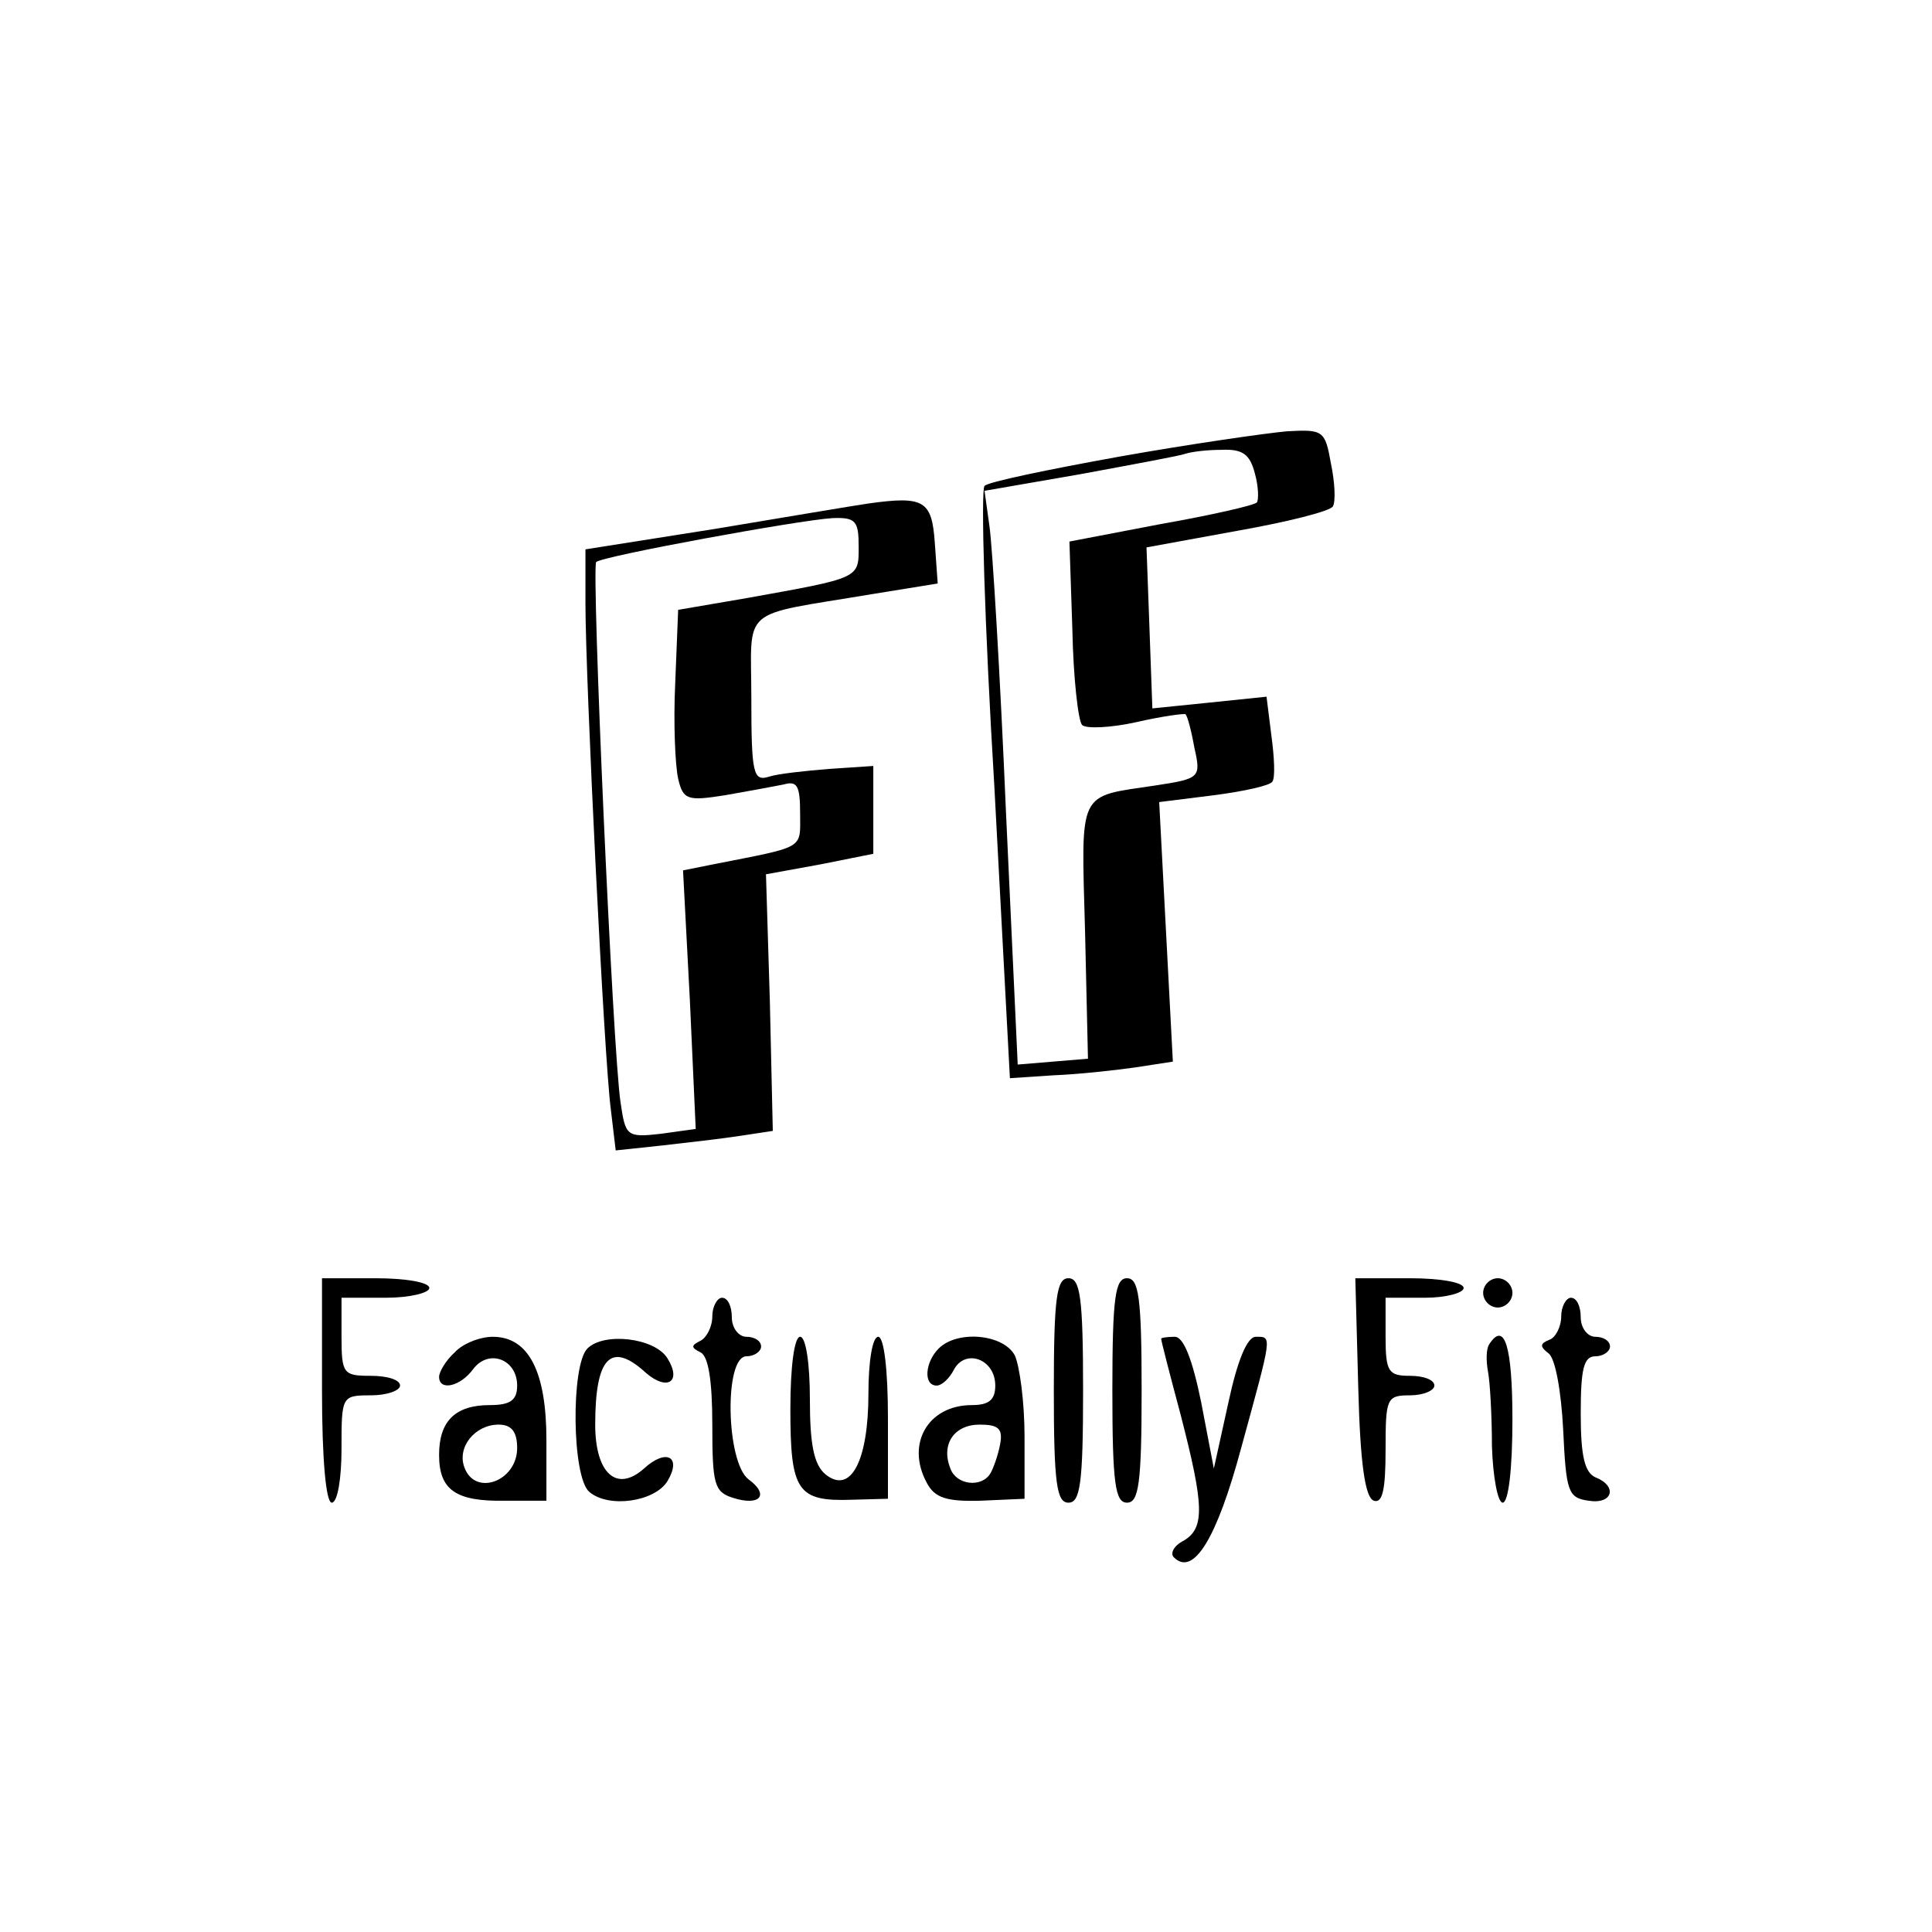 <?xml version="1.0" standalone="no"?>
<!DOCTYPE svg PUBLIC "-//W3C//DTD SVG 20010904//EN"
 "http://www.w3.org/TR/2001/REC-SVG-20010904/DTD/svg10.dtd">
<svg version="1.0" xmlns="http://www.w3.org/2000/svg"
 width="198pt" height="198pt" viewBox="0 0 198 198"
 preserveAspectRatio="xMidYMid meet">
<g transform="translate(0,198) scale(0.1,-0.1)"
fill="#000000" stroke="none">
<path d="M1147 1512 c-72 -13 -135 -26 -138 -30 -4 -4 0 -142 10 -307 l16
-300 45 3 c25 1 62 5 83 8 l39 6 -7 133 -7 133 56 7 c31 4 58 10 60 14 3 4 2
25 -1 47 l-5 40 -58 -6 -59 -6 -3 83 -3 82 93 17 c51 9 95 20 98 25 3 5 2 25
-2 44 -6 34 -8 35 -45 33 -22 -2 -99 -13 -172 -26z m139 -17 c4 -14 4 -28 2
-30 -3 -3 -47 -13 -98 -22 l-94 -18 3 -90 c1 -50 6 -94 10 -98 4 -4 29 -3 56
3 26 6 49 9 50 8 2 -2 6 -17 9 -34 7 -31 6 -32 -40 -39 -80 -12 -76 -3 -72
-149 l3 -131 -36 -3 -36 -3 -12 258 c-6 142 -14 274 -17 294 l-5 36 98 17 c54
10 103 19 108 21 6 2 22 4 37 4 22 1 29 -5 34 -24z"/>
<path d="M890 1464 c-14 -2 -85 -14 -157 -26 l-133 -21 0 -56 c0 -76 19 -465
26 -518 l5 -42 47 5 c26 3 62 7 81 10 l33 5 -3 132 -4 131 55 10 55 11 0 45 0
45 -45 -3 c-25 -2 -53 -5 -62 -8 -16 -5 -18 3 -18 80 0 96 -14 84 123 107 l68
11 -3 42 c-3 43 -11 48 -68 40z m-10 -44 c0 -33 2 -32 -115 -53 l-70 -12 -3
-75 c-2 -41 0 -85 3 -98 5 -22 10 -23 48 -17 23 4 50 9 60 11 14 4 17 -1 17
-30 0 -37 6 -33 -90 -52 l-30 -6 7 -133 6 -132 -36 -5 c-35 -4 -36 -2 -41 32
-8 51 -30 549 -25 554 6 6 208 43 242 45 24 1 27 -3 27 -29z"/>
<path d="M330 555 c0 -70 4 -115 10 -115 6 0 10 25 10 55 0 54 0 55 30 55 17
0 30 5 30 10 0 6 -13 10 -30 10 -28 0 -30 2 -30 40 l0 40 45 0 c25 0 45 5 45
10 0 6 -25 10 -55 10 l-55 0 0 -115z"/>
<path d="M1080 555 c0 -96 3 -115 15 -115 12 0 15 19 15 115 0 96 -3 115 -15
115 -12 0 -15 -19 -15 -115z"/>
<path d="M1140 555 c0 -96 3 -115 15 -115 12 0 15 19 15 115 0 96 -3 115 -15
115 -12 0 -15 -19 -15 -115z"/>
<path d="M1392 558 c2 -78 7 -113 16 -116 9 -3 12 12 12 52 0 53 1 56 25 56
14 0 25 5 25 10 0 6 -11 10 -25 10 -22 0 -25 4 -25 40 l0 40 40 0 c22 0 40 5
40 10 0 6 -25 10 -55 10 l-56 0 3 -112z"/>
<path d="M1520 655 c0 -8 7 -15 15 -15 8 0 15 7 15 15 0 8 -7 15 -15 15 -8 0
-15 -7 -15 -15z"/>
<path d="M730 631 c0 -11 -6 -22 -12 -25 -10 -5 -10 -7 0 -12 8 -4 12 -29 12
-74 0 -61 2 -69 21 -75 28 -9 38 3 16 19 -23 18 -25 126 -2 126 8 0 15 5 15
10 0 6 -7 10 -15 10 -8 0 -15 9 -15 20 0 11 -4 20 -10 20 -5 0 -10 -9 -10 -19z"/>
<path d="M1600 631 c0 -11 -6 -22 -12 -24 -10 -4 -10 -7 -1 -14 7 -5 13 -39
15 -78 3 -64 5 -70 26 -73 25 -4 30 15 7 24 -11 5 -15 22 -15 65 0 46 3 59 15
59 8 0 15 5 15 10 0 6 -7 10 -15 10 -8 0 -15 9 -15 20 0 11 -4 20 -10 20 -5 0
-10 -9 -10 -19z"/>
<path d="M466 594 c-9 -8 -16 -20 -16 -25 0 -15 22 -10 35 8 16 21 45 10 45
-17 0 -15 -7 -20 -28 -20 -35 0 -52 -16 -52 -51 0 -36 17 -48 68 -47 l42 0 0
62 c0 70 -18 106 -55 106 -13 0 -31 -7 -39 -16z m64 -98 c0 -34 -43 -50 -54
-20 -8 21 11 44 35 44 13 0 19 -7 19 -24z"/>
<path d="M602 598 c-17 -17 -16 -132 2 -147 20 -17 67 -10 80 11 15 25 -1 34
-24 13 -28 -25 -50 -5 -50 45 0 69 16 86 52 53 22 -19 37 -9 22 15 -13 21 -65
27 -82 10z"/>
<path d="M810 536 c0 -84 7 -95 63 -93 l37 1 0 83 c0 49 -4 83 -10 83 -6 0
-10 -26 -10 -58 0 -69 -18 -104 -44 -83 -12 10 -16 31 -16 77 0 36 -4 64 -10
64 -6 0 -10 -31 -10 -74z"/>
<path d="M962 598 c-14 -14 -16 -38 -2 -38 5 0 13 7 18 17 12 21 42 10 42 -17
0 -15 -7 -20 -24 -20 -45 0 -68 -40 -46 -80 8 -15 20 -19 55 -18 l45 2 0 64
c0 35 -5 72 -10 83 -12 22 -59 26 -78 7z m63 -98 c-2 -11 -7 -25 -10 -30 -9
-15 -35 -12 -41 5 -10 25 4 45 30 45 19 0 24 -4 21 -20z"/>
<path d="M1190 608 c0 -2 9 -37 20 -78 24 -93 25 -116 3 -129 -10 -5 -14 -13
-10 -17 20 -20 44 19 69 112 32 117 32 114 15 114 -9 0 -19 -25 -28 -67 l-15
-68 -13 68 c-9 44 -18 67 -27 67 -8 0 -14 -1 -14 -2z"/>
<path d="M1526 602 c-3 -5 -3 -17 -1 -28 2 -10 4 -45 4 -76 1 -32 6 -58 11
-58 6 0 10 35 10 85 0 75 -8 102 -24 77z"/>
</g>
</svg>
